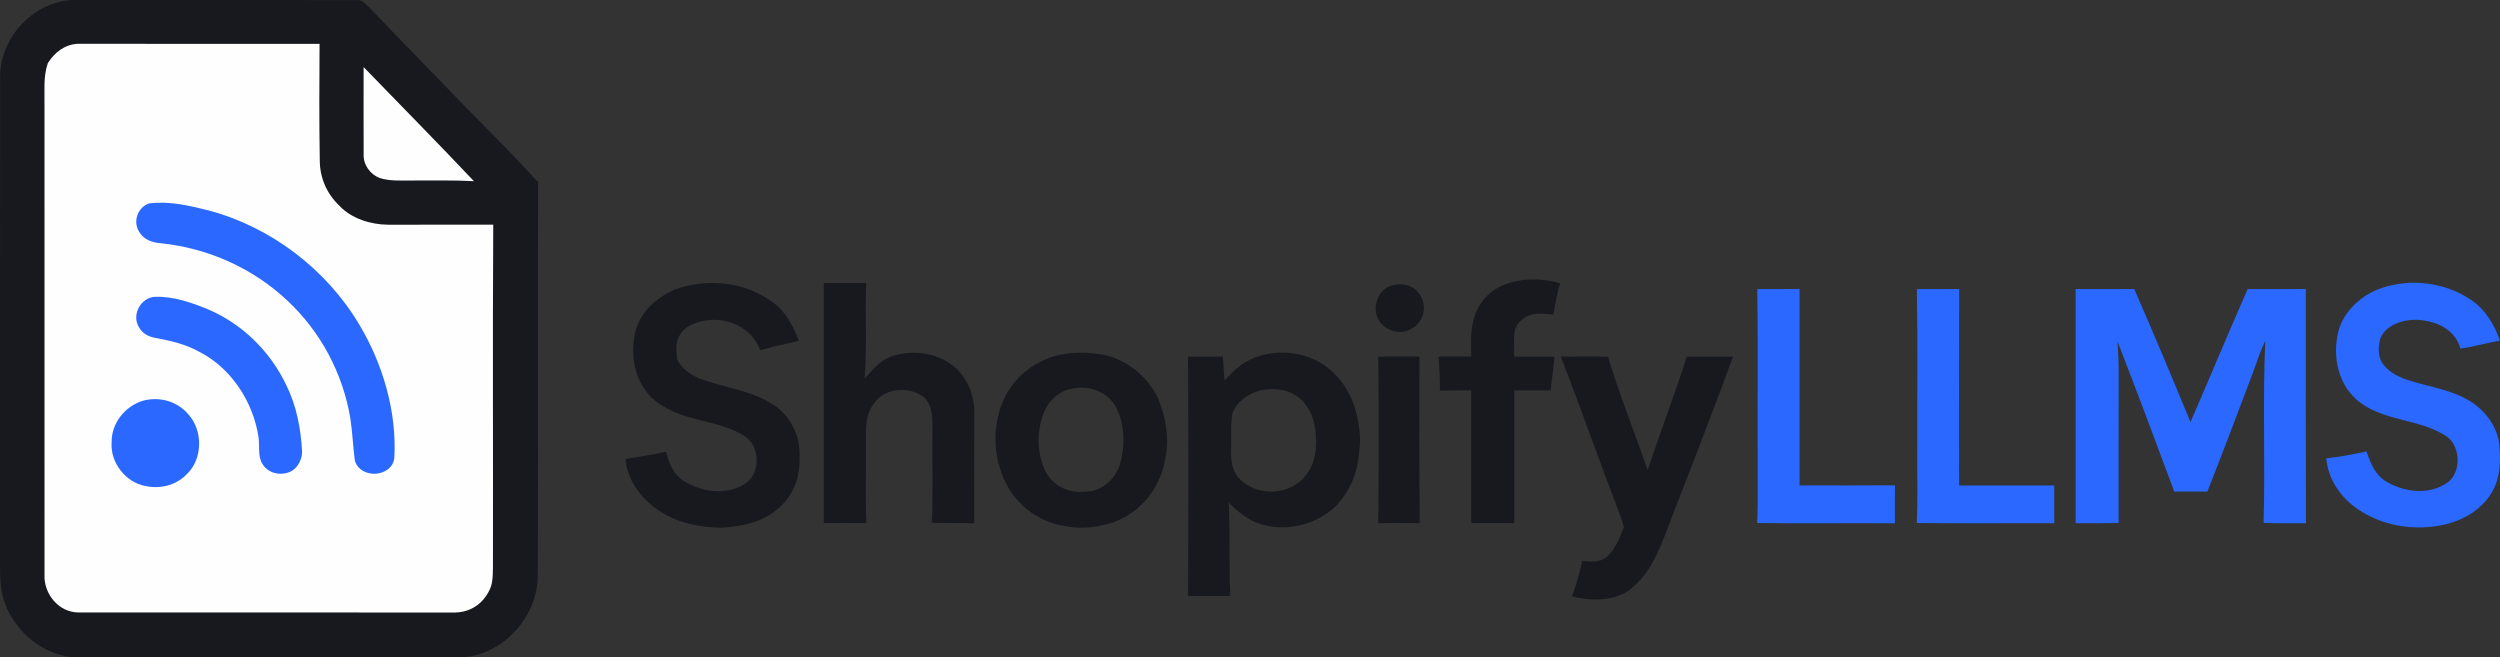 <?xml version="1.0" encoding="UTF-8"?>
<svg id="Layer_1" xmlns="http://www.w3.org/2000/svg" viewBox="0 0 814.8 214.27">
  <rect x="0" y="0" width="814.8" height="214.27" fill="#333333" stroke="none"/>
  <defs>
    <style>
      .cls-1 {
        fill: #2a68ff;
      }

      .cls-2 {
        fill: #18191f;
      }

      .cls-3 {
        fill: #fefefe;
      }
    </style>
  </defs>
  <path class="cls-2" d="M25.5.03c30.26.01,60.83-.05,91.04.01,1.74-.1,2.6,1.32,3.77,2.37,10.46,10.86,20.98,21.68,31.49,32.51,7.96,8.03,15.93,16.1,23.58,24.43-.17,42.61.07,85.27-.1,127.88.12,13.58-11.09,26.22-24.74,27.01-40.01-.02-80.03-.02-120.04,0-3.35-.05-7.07.32-10.27-.64-8.35-2.07-15.49-8.71-18.52-16.71-1.62-4.11-1.67-8.32-1.71-12.67C.05,131.27-.04,78.16.04,25.22-.18,11.82,11.96-.66,25.5.03h0Z"/>
  <path class="cls-3" d="M25.46,14.27c26.23.04,52.46.03,78.69.02-.08,12.64-.14,25.29.07,37.93.03,5.77,2.25,10.89,6.42,14.86,3.94,4.2,10.22,6.11,15.85,6.16,11.42-.03,22.84,0,34.27-.02-.23,37.32-.01,74.68-.1,112-.09,2.71,0,5.22-1.41,7.64-2.37,4.5-6.65,6.93-11.74,6.77-40.67.01-81.36,0-122.03-.02-6.43-.07-11.3-6.16-10.97-12.39-.02-51,0-102-.01-153,.09-4.69-.45-9.14,1.1-13.68,2.28-3.53,5.52-6.08,9.86-6.27h0Z"/>
  <path class="cls-3" d="M118.51,21.86c11.98,12.39,24.13,24.66,35.95,37.19-6.63-.36-13.31-.2-19.96-.22-3.61-.04-7.34.29-10.81-.83-3.13-1.25-5.33-4.34-5.17-7.76-.05-9.46-.01-18.92-.01-28.38h0Z"/>
  <path class="cls-1" d="M48.54,66.31c6.87-.86,12.99.7,19.59,2.31,20.2,5.43,38.19,19.1,48.9,37.06,7.74,12.87,12.34,28.52,11.49,43.57-.79,6.42-11.05,7-12.86.9-.63-4.61-.77-9.29-1.49-13.89-2.44-14.57-9.67-28.16-20.47-38.24-11.24-10.64-25.86-17.11-41.21-18.74-3.02-.23-5.67-1.15-7.24-3.9-1.96-3.34-.33-7.79,3.29-9.07h0Z"/>
  <path class="cls-2" d="M508.45,92.32c-.91,3.35-1.65,6.74-2.13,10.18-3.95-.3-7.4-.96-10.6,1.94-3.34,2.7-1.93,7.93-2.24,11.78h13.18c-.31,3.69-.94,7.34-1.25,11.03-3.97-.01-7.93-.02-11.9-.02-.02,14.43,0,28.85,0,43.28-4.67-.09-9.34-.08-14.01,0v-43.3c-3.42,0-6.83.01-10.24.12.1-3.72-.12-7.42-.46-11.13,3.57,0,7.13,0,10.7,0,.01-4.16-.37-8,.79-12.01,1.19-4.98,4.53-8.95,9.18-11.06,5.82-2.6,12.91-2.56,18.98-.83h0Z"/>
  <path class="cls-2" d="M252.05,98.65c4.3,3.17,6.35,7.64,8.36,12.41-4.21,1-8.49,1.86-12.64,3.1-2.96-8.17-12.48-11.67-20.41-9.1-2.38.83-4.56,1.89-5.81,4.19-1.46,2.11-1.12,5.3-.9,7.74,1.32,3.06,4.53,5.28,7.55,6.46,7.48,2.75,17.03,3.91,23.72,8.39,5.85,3.61,9.11,10.58,8.66,17.38.27,5.83-1.8,11.91-6.24,15.85-5.06,4.91-12,6.48-18.84,6.9-8.66,0-17.24-2.05-23.84-7.93-4.12-3.52-7.43-8.97-7.78-14.44,4.4-.82,8.85-1.31,13.21-2.39.95,3.86,2.36,7.32,5.8,9.59,6,3.64,13.88,4.77,20.03.8,5.09-3.4,4.88-12.31-.33-15.51-7.01-4.54-16.95-4.75-24.45-8.58-3.02-1.55-5.75-3.41-7.73-6.22-4.04-5.46-4.9-12.92-3.29-19.38,1.83-6.56,6.79-10.76,12.76-13.55,10.84-3.78,22.88-2.66,32.17,4.29h0Z"/>
  <path class="cls-2" d="M268.5,92.22h13.8c-.39,10.37.31,20.82-.49,31.16,2.7-2.86,4.87-5.87,8.73-7.24,7.64-2.52,16.48-1.06,22.12,4.94,3.13,3.58,4.93,8.38,4.88,13.14-.05,12.1,0,24.21-.03,36.31-4.6-.13-9.2-.05-13.8-.12.44-10.05.06-20.13.22-30.19-.06-3.6.12-8.09-2.76-10.74-4.66-3.68-13.02-3.15-16.39,2.11-3.09,4.15-2.44,8.74-2.57,13.63.11,8.42-.22,16.86.17,25.27-4.63-.05-9.26-.08-13.89,0,0-26.09,0-52.18,0-78.27h0Z"/>
  <path class="cls-1" d="M805.14,97.59c4.9,3.22,7.7,8.01,9.66,13.41-4.34.73-8.52,2.05-12.9,2.6-1.75-6.48-8.24-9.13-14.39-9.38-4.43-.08-10.02,1.7-11.77,6.2-.68,2.7-.83,6.17,1.08,8.44,2.22,2.79,5.36,4.21,8.69,5.24,6.83,2.15,13.96,2.98,20.07,7,5.12,3.38,8.87,8.85,9.09,15.1.42,5.64-.06,11-3.46,15.7-4.59,6.34-12.1,9.27-19.7,9.86-7.9.68-16.26-1.19-22.86-5.68-5.67-3.75-9.88-9.82-10.47-16.7,4.43-.48,8.74-1.33,13.09-2.25,1.4,3.95,2.73,7.57,6.51,9.86,6.18,3.61,14.4,4.5,20.37-.07,4.22-3.69,3.7-12.13-1.28-15.04-8.46-5.27-19.12-4.54-27.45-10.53-7.27-5.27-9.41-14.93-7.29-23.34,1.7-6.66,7.7-12,14.07-14.13,9.51-3.23,20.58-1.88,28.94,3.71h0Z"/>
  <path class="cls-2" d="M452.71,93.34c3.32-1.31,7.32-.82,9.62,2.1,2.78,3.4,2.19,8.61-1.46,11.14-3.49,2.76-8.5,1.72-11.14-1.64-2.68-3.77-1.25-9.64,2.98-11.6h0Z"/>
  <path class="cls-1" d="M572.73,94.2c4.6.03,9.19.03,13.78-.04,0,21.35,0,42.69,0,64.04,10.36,0,20.73.05,31.1-.03-.05,4.13-.06,8.25-.02,12.38-14.96-.1-29.93.11-44.89-.09.32-6.73.12-13.49.17-20.24-.1-18.67.17-37.35-.14-56.02h0Z"/>
  <path class="cls-1" d="M624.75,94.21c4.59,0,9.18.01,13.78-.01-.06,21.34-.03,42.68-.02,64.02,10.33-.02,20.67,0,31,0-.01,4.1-.01,8.2,0,12.3-14.93-.04-29.86.1-44.79-.06.33-7.07.11-14.17.16-21.24-.08-18.33.18-36.68-.13-55.01h0Z"/>
  <path class="cls-1" d="M676.5,94.2c6.36.02,12.71.04,19.07-.01,6.31,14.37,12.38,28.86,18.35,43.38,6.28-14.42,12.28-28.97,18.65-43.36,6.31.01,12.63.02,18.94-.01.01,25.45-.05,50.89.04,76.34-4.61,0-9.21.04-13.81-.1.6-19.77-.35-39.6.56-59.37-1.57,3.24-2.67,6.63-3.89,10.01-4.95,13.07-9.84,26.16-15,39.14-3.59.01-7.18,0-10.77.01-6.06-16.35-12.21-32.72-18.52-48.97.17,2.99.39,5.97.4,8.96-.04,16.75-.01,33.49-.02,50.24-4.67.05-9.34.08-14,.07v-76.33h0Z"/>
  <path class="cls-1" d="M50.47,96.74c5.86-.22,12.04,1.86,17.4,4.11,11.15,4.76,20.21,13.7,25.41,24.62,3.41,6.83,4.76,14.23,5.18,21.79,0,1.77-.75,3.67-1.91,5-2.79,3.26-8.89,2.74-11.01-1.05-1.62-2.41-.83-6.14-1.32-8.96-1.77-11.31-8.86-22.26-19.18-27.54-4.55-2.56-9.47-3.65-14.54-4.61-2.3-.42-4.18-1.5-5.3-3.6-2.32-3.97.69-9.49,5.27-9.76h0Z"/>
  <path class="cls-2" d="M449.19,116.21c4.48,0,8.95,0,13.43,0-.07,18.1-.06,36.21.1,54.3-4.51-.08-9.01-.09-13.51,0,.16-18.08.2-36.22-.02-54.3h0Z"/>
  <path class="cls-2" d="M508.7,116.2c5.12.07,10.24-.08,15.36.08,3.82,12.47,8.67,24.64,12.97,36.96,4.05-12.4,8.79-24.58,12.72-37.02,5.03,0,10.07,0,15.1,0-7.21,19.75-14.95,39.31-22.49,58.93-2.57,6.59-5.7,13.09-11.6,17.33-5.07,3.58-12.7,3.36-18.45,1.91,1.4-3.79,2.56-7.66,3.36-11.62,3.02.23,5.52.75,8.06-1.31,2.68-2.45,4.24-6.27,5.51-9.61-.27-1.39-.79-2.76-1.28-4.09-6.55-17.13-12.67-34.45-19.26-51.56h0Z"/>
  <path class="cls-2" d="M359.32,115.55c8.02,1.65,14.26,6.82,18.04,14,2.52,6.24,3.81,12.79,2.48,19.49-1.28,9.62-8.05,18.16-17.29,21.29-5.12,1.64-10.78,2.2-16.06,1.01-7.2-1.17-13.51-5.61-17.45-11.68-4.35-7.29-5.78-16.22-3.6-24.46,1.74-7.52,6.73-13.89,13.66-17.29,6.07-3.2,13.57-3.49,20.22-2.36h0ZM348.99,126.79c-4.2.84-7.42,4.06-8.93,7.97-2.22,6.16-2.15,13.1.77,19.02,2.51,4.63,7.48,7,12.68,6.46,5.12.18,9.88-3.84,11.39-8.6,1.87-5.97,1.77-13.17-1.11-18.8-2.72-5.3-9.21-7.51-14.8-6.05h0Z"/>
  <path class="cls-2" d="M434.91,121.82c5.74,5.59,8.1,13.56,8.38,21.4-.23,6.41-1.2,12.53-4.92,17.93-5.51,8.85-17.55,12.7-27.37,9.74-4.24-1.31-7.44-4.01-10.52-7.08.48,10.14.07,20.29.5,30.42-4.59,0-9.19,0-13.78,0,.13-26,.14-52-.01-78h11.38c.2,2.61.37,5.22.53,7.84,2.04-2.14,3.83-4.23,6.4-5.78,8.93-5.56,22.1-4.2,29.41,3.54h0ZM424.77,130.97c-6.05-6.88-19.57-4.99-23.07,3.63-.56,2.78-.39,5.79-.43,8.62.14,4.71-.78,8.76,2.51,12.65,5.53,5.82,15.7,5.82,21.14-.17,3.87-4.1,4.52-10.16,3.76-15.51-.32-3.32-1.62-6.75-3.91-9.22h0Z"/>
  <path class="cls-1" d="M46.84,130.54c5.36-1.33,11.06.31,14.62,4.59,4.75,5.26,4.61,14.54-.6,19.44-3.46,3.6-8.6,4.87-13.41,3.84-6.46-1.12-11.58-7.67-11.06-14.2-.15-6.29,4.46-12,10.45-13.67h0Z"/>
</svg>